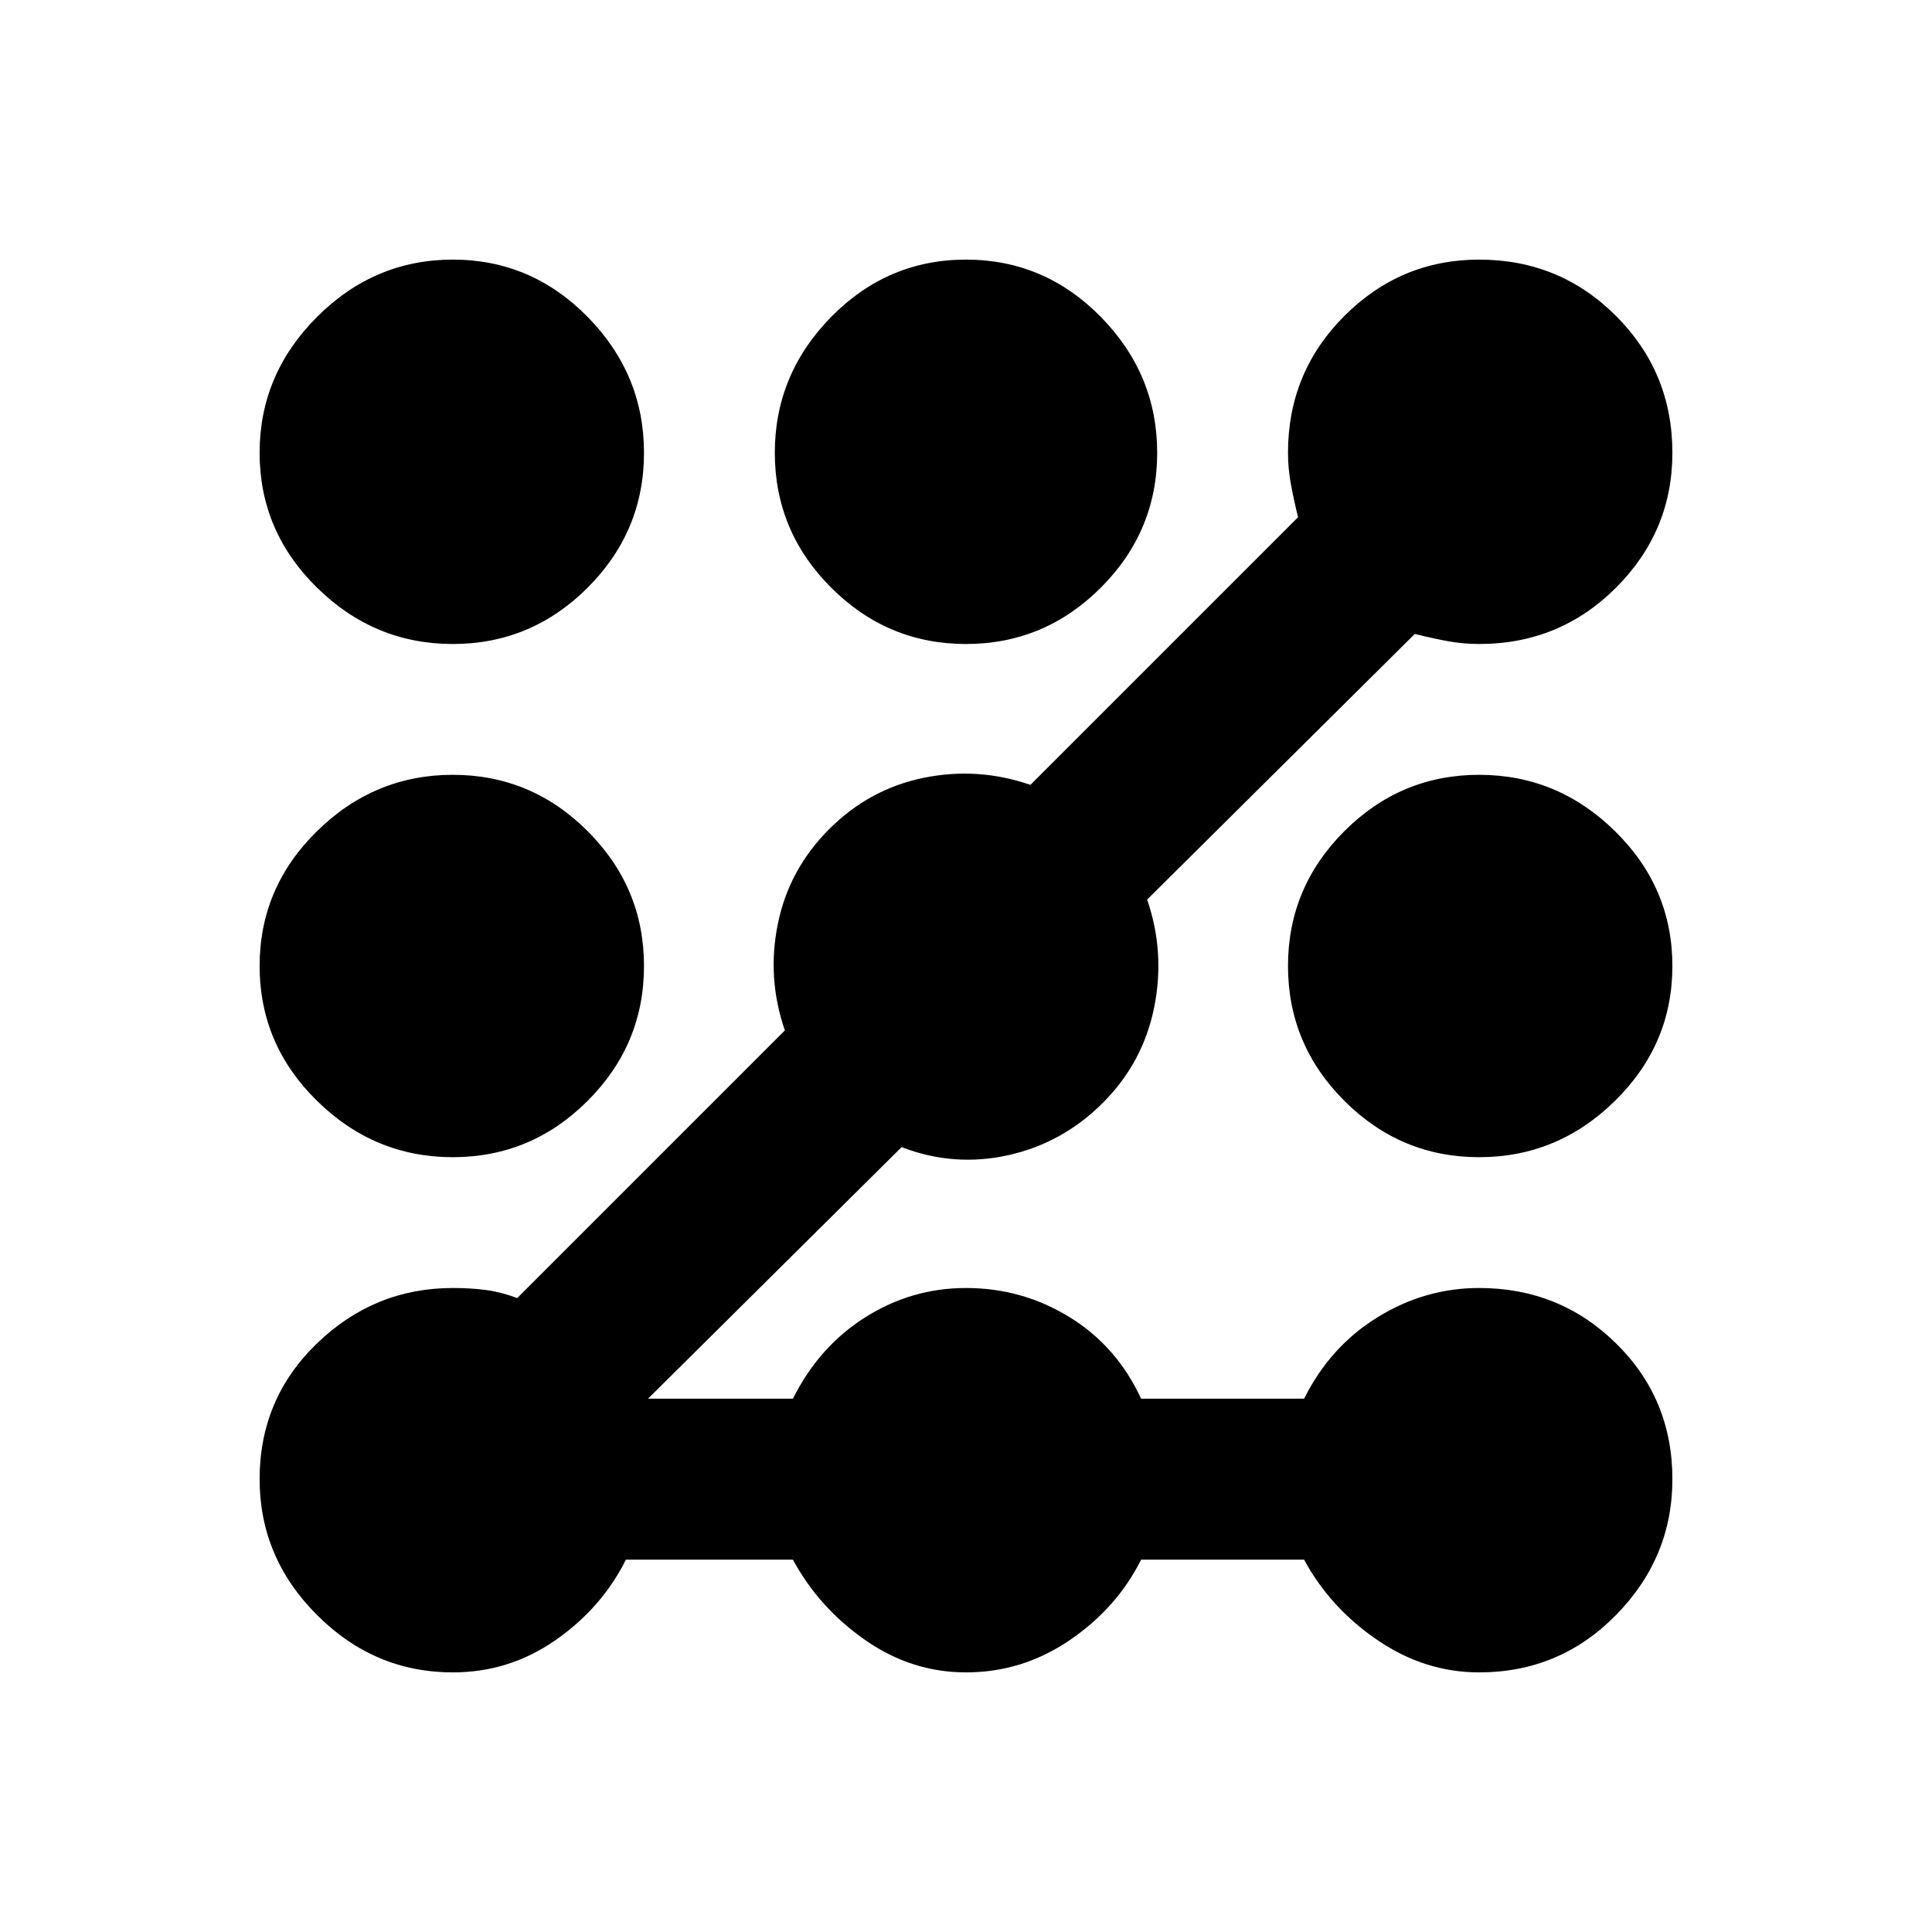 <svg xmlns="http://www.w3.org/2000/svg" height="24" width="24"><path d="M5.625 8Q4.65 8 3.938 7.3Q3.225 6.6 3.225 5.625Q3.225 4.65 3.938 3.937Q4.65 3.225 5.625 3.225Q6.6 3.225 7.3 3.937Q8 4.65 8 5.625Q8 6.6 7.3 7.3Q6.6 8 5.625 8ZM5.625 20.775Q4.65 20.775 3.938 20.062Q3.225 19.35 3.225 18.375Q3.225 17.375 3.938 16.688Q4.65 16 5.625 16Q5.85 16 6.038 16.025Q6.225 16.05 6.425 16.125L9.75 12.8Q9.525 12.15 9.663 11.475Q9.8 10.8 10.3 10.3Q10.8 9.8 11.475 9.662Q12.15 9.525 12.8 9.75L16.125 6.425Q16.075 6.225 16.038 6.025Q16 5.825 16 5.625Q16 4.625 16.7 3.925Q17.4 3.225 18.375 3.225Q19.375 3.225 20.075 3.925Q20.775 4.625 20.775 5.625Q20.775 6.6 20.075 7.3Q19.375 8 18.375 8Q18.175 8 17.975 7.963Q17.775 7.925 17.575 7.875L14.25 11.175Q14.475 11.825 14.338 12.512Q14.2 13.2 13.7 13.7Q13.2 14.2 12.525 14.35Q11.85 14.5 11.2 14.25L8.05 17.375H9.85Q10.175 16.725 10.75 16.363Q11.325 16 12 16Q12.7 16 13.288 16.363Q13.875 16.725 14.175 17.375H16.2Q16.525 16.725 17.113 16.363Q17.7 16 18.375 16Q19.375 16 20.075 16.688Q20.775 17.375 20.775 18.375Q20.775 19.35 20.075 20.062Q19.375 20.775 18.375 20.775Q17.7 20.775 17.113 20.375Q16.525 19.975 16.2 19.375H14.175Q13.875 19.975 13.288 20.375Q12.7 20.775 12 20.775Q11.325 20.775 10.75 20.375Q10.175 19.975 9.85 19.375H7.775Q7.475 19.975 6.9 20.375Q6.325 20.775 5.625 20.775ZM12 8Q11.025 8 10.325 7.3Q9.625 6.6 9.625 5.625Q9.625 4.65 10.325 3.937Q11.025 3.225 12 3.225Q12.975 3.225 13.675 3.937Q14.375 4.65 14.375 5.625Q14.375 6.6 13.675 7.3Q12.975 8 12 8ZM5.625 14.375Q4.65 14.375 3.938 13.675Q3.225 12.975 3.225 12Q3.225 11.025 3.938 10.325Q4.65 9.625 5.625 9.625Q6.6 9.625 7.3 10.325Q8 11.025 8 12Q8 12.975 7.3 13.675Q6.6 14.375 5.625 14.375ZM18.375 14.375Q17.4 14.375 16.7 13.675Q16 12.975 16 12Q16 11.025 16.7 10.325Q17.4 9.625 18.375 9.625Q19.35 9.625 20.062 10.325Q20.775 11.025 20.775 12Q20.775 12.975 20.062 13.675Q19.35 14.375 18.375 14.375Z"/></svg>